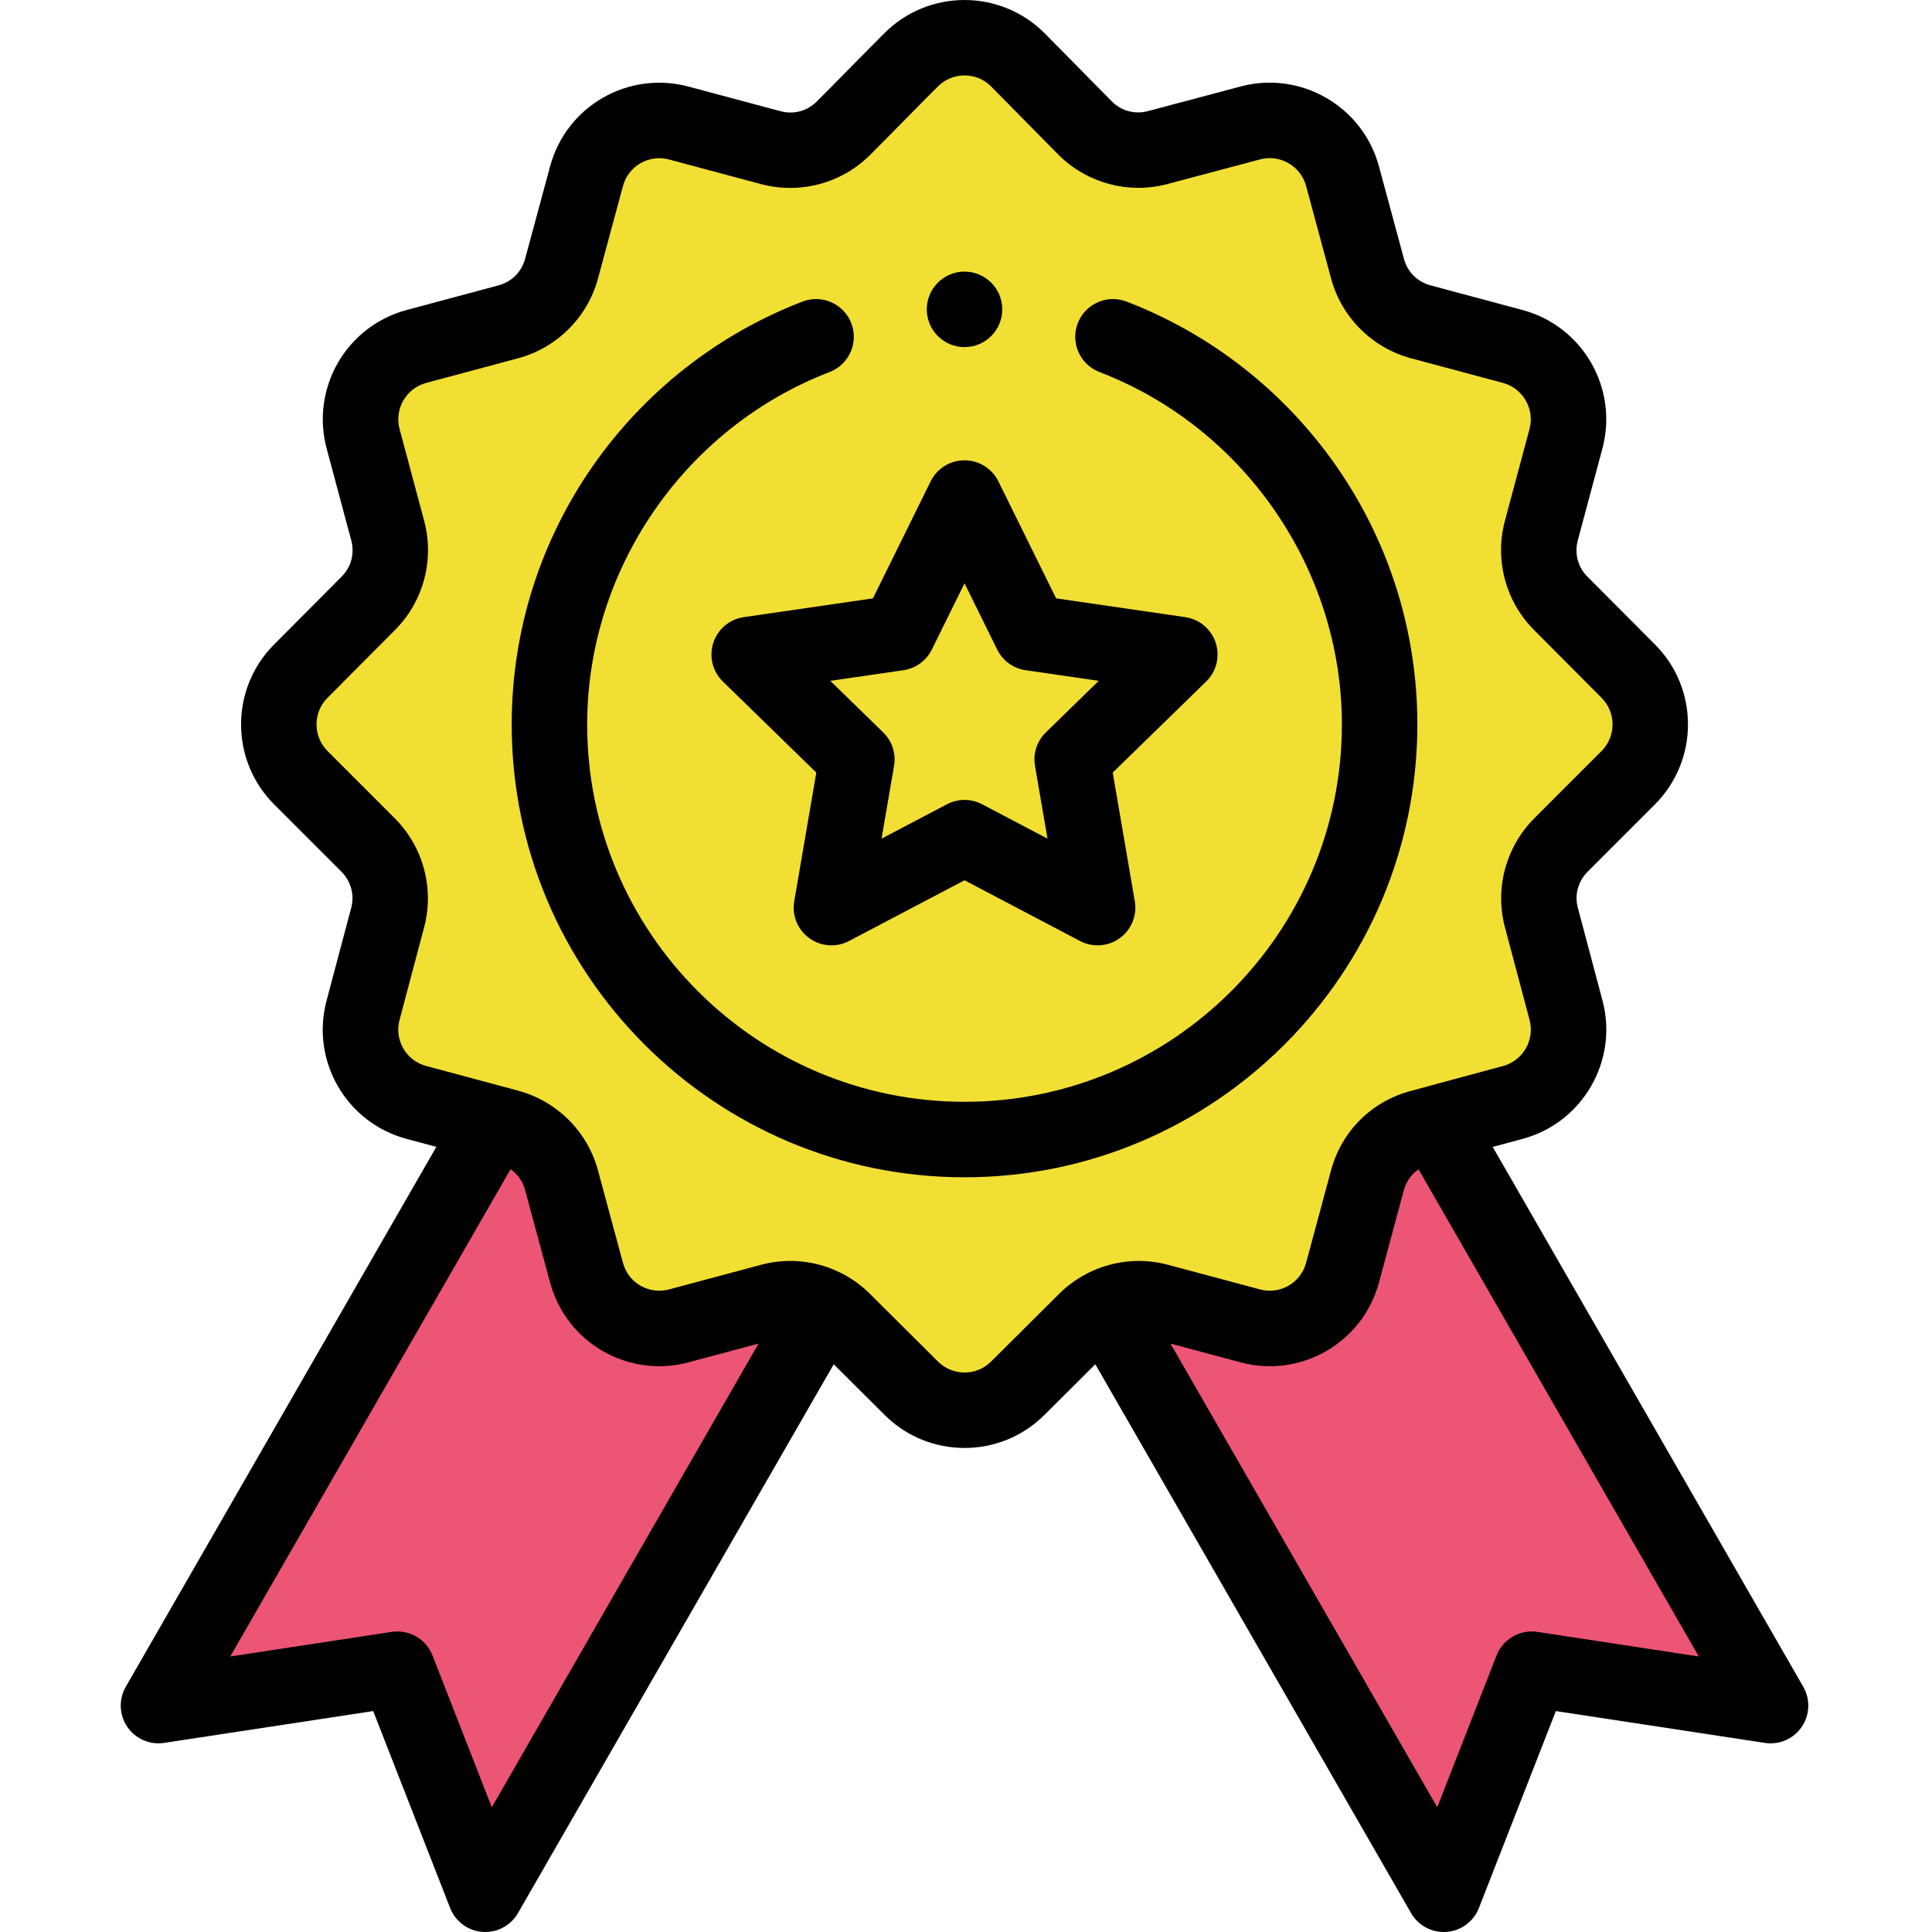<svg height="512pt" viewBox="-32 0 512 512.001" width="512pt" xmlns="http://www.w3.org/2000/svg"><path d="m98.793 297.641-88.793 154.355 63.305-9.641 23.301 59.645 89.621-155.785zm0 0" fill="#ed5575"/><path d="m348.445 297.68-87.453 48.535 89.621 155.785 23.301-59.645 63.305 9.641zm0 0" fill="#ed5575"/><path d="m182.961 347.215c-4.277-2.121-9.238-2.641-14-1.363l-24.309 6.512c-10.66 2.859-21.621-3.43-24.48-14.09-2.223-8.242-4.742-17.562-6.652-24.602-1.871-6.859-7.23-12.152-14.109-13.992l-3.883-1.039-20.43-5.48c-10.66-2.848-17-13.781-14.148-24.441 2.188-8.238 4.68-17.57 6.539-24.629 1.809-6.883-.191-14.141-5.219-19.172l-17.801-17.801c-7.801-7.801-7.832-20.43-.031-28.242 6.02-6.039 12.828-12.879 17.969-18.059 5.023-5.051 6.91-12.34 5.07-19.211l-6.508-24.301c-2.859-10.672 3.469-21.641 14.141-24.5l24.301-6.512c6.879-1.84 12.238-7.129 14.109-13.992 1.91-7.039 4.43-16.359 6.652-24.598 2.859-10.664 13.82-16.953 24.48-14.094l24.309 6.512c6.871 1.84 14.16-.051 19.211-5.07 5.18-5.141 12.02-12.211 18.062-18.242 7.809-7.789 20.441-7.77 28.238.043l17.801 18.059c5.031 5.031 12.293 7.031 19.172 5.223 7.062-1.863 16.402-4.352 24.641-6.551 10.66-2.84 21.562 3.457 24.434 14.109 2.219 8.242 4.727 17.562 6.648 24.609 1.871 6.863 7.23 12.152 14.109 13.992l24.301 6.512c10.672 2.859 17.004 13.828 14.141 24.5l-6.508 24.301c-1.84 6.871.051 14.16 5.07 19.211 5.141 5.18 11.949 12.02 17.969 18.059 7.801 7.812 7.77 20.441-.027 28.242l-17.801 17.801c-5.031 5.031-7.031 12.289-5.223 19.172 1.859 7.059 4.352 16.398 6.551 24.641 2.84 10.66-3.461 21.559-14.109 24.43-6.711 1.801-14.133 3.812-20.461 5.52-1.43.391-2.801.773-4.102 1.121-6.852 1.859-12.109 7.129-13.961 13.98-1.898 7-4.391 16.27-6.598 24.48-2.863 10.66-13.824 16.961-24.484 14.102l-24.309-6.512c-4.762-1.277-9.723-.758-14 1.363-1.902.918-3.66 2.168-5.211 3.707-5.18 5.141-12.031 11.961-18.07 17.98-7.801 7.793-20.402 7.793-28.203 0-6.039-6.02-12.891-12.84-18.07-17.98-1.551-1.539-3.309-2.789-5.211-3.707zm0 0" fill="#f2df33"/><path d="m233.609 81.984c0 5.52-4.477 10-10 10s-10-4.48-10-10c0-5.523 4.477-10.004 10-10.004s10 4.48 10 10.004zm0 0"/><path d="m343.613 191.988c0-50.859-31.812-94.68-77.074-112.07-5.156-1.98-10.941.594-12.926 5.746-1.977 5.156.594 10.941 5.75 12.926 38.43 14.766 64.25 52.297 64.25 93.398 0 55.145-44.859 100.004-100.004 100.004-55.141 0-100.004-44.859-100.004-100.004 0-41.102 25.82-78.633 64.25-93.398 5.156-1.984 7.727-7.77 5.75-12.926-1.984-5.152-7.77-7.727-12.922-5.746-45.262 17.391-77.078 61.207-77.078 112.07 0 66.168 53.832 120.004 120.004 120.004s120.004-53.836 120.004-120.004zm0 0"/><path d="m363.586 303.949c2.676-.723 5.348-1.441 7.922-2.133 15.918-4.289 25.414-20.734 21.168-36.668-2.195-8.227-4.684-17.555-6.539-24.605-.906-3.438.074-7.008 2.621-9.555l17.801-17.801c11.684-11.688 11.699-30.695.043-42.371-6.02-6.035-12.82-12.871-17.965-18.051-2.5-2.516-3.434-6.094-2.5-9.574l6.508-24.301c4.293-16.012-5.191-32.457-21.211-36.746l-24.309-6.516c-3.477-.93-6.109-3.531-7.043-6.953-1.918-7.047-4.426-16.355-6.645-24.586-4.289-15.922-20.734-25.414-36.664-21.172-8.23 2.195-17.559 4.684-24.605 6.539-3.438.906-7.012-.074-9.504-2.566l-17.848-18.105c-11.68-11.691-30.691-11.715-42.383-.051-5.859 5.848-13.16 13.375-18.047 18.223-2.512 2.5-6.09 3.441-9.574 2.504l-24.305-6.508c-15.996-4.293-32.434 5.145-36.727 21.145-2.219 8.234-4.738 17.551-6.645 24.574-.934 3.426-3.566 6.027-7.051 6.961l-24.301 6.512c-16.012 4.289-25.504 20.727-21.211 36.746l6.512 24.301c.93 3.48-.004 7.059-2.512 9.582-5.133 5.176-11.938 12.008-17.945 18.035-11.668 11.684-11.652 30.695.035 42.379l17.801 17.801c2.543 2.547 3.523 6.117 2.621 9.555-1.277 4.84-2.688 10.148-6.531 24.594-4.277 15.992 5.207 32.402 21.219 36.684l7.867 2.109-82.309 143.082c-1.914 3.328-1.754 7.461.414 10.633 2.168 3.172 5.965 4.82 9.762 4.238l55.395-8.434 20.387 52.188c1.402 3.586 4.734 6.047 8.57 6.336.25.02.5.027.75.027 3.555 0 6.871-1.898 8.664-5.016l83.676-145.441c4.293 4.27 9.105 9.062 13.496 13.438 11.66 11.645 30.648 11.668 42.324.008 4.395-4.379 9.207-9.172 13.504-13.445l83.676 145.441c1.793 3.117 5.105 5.016 8.664 5.016.25 0 .5-.008.75-.027 3.836-.289 7.168-2.75 8.566-6.332l20.391-52.191 55.395 8.434c3.797.59 7.59-1.066 9.758-4.238 2.172-3.172 2.332-7.305.414-10.633zm-265.254 174.992-15.715-40.223c-1.699-4.355-6.195-6.953-10.82-6.25l-42.773 6.516 74.281-129.129c1.852 1.297 3.215 3.184 3.828 5.434 1.91 7.035 4.43 16.352 6.645 24.574 4.289 15.992 20.715 25.461 36.727 21.16l18.52-4.961zm132.309-118.113c-3.875 3.875-10.188 3.875-14.07-.008-6.047-6.023-12.902-12.852-18.086-17.992-7.277-7.23-18.203-10.496-28.844-7.633l-24.316 6.508c-5.266 1.414-10.785-1.629-12.234-7.031-2.219-8.246-4.742-17.574-6.656-24.629-2.785-10.219-10.898-18.273-21.172-21.02l-24.316-6.523c-5.316-1.422-8.5-6.852-7.066-12.211 2.773-10.426 5.031-18.914 6.543-24.656 2.695-10.238-.301-21.27-7.82-28.785l-17.801-17.801c-3.891-3.895-3.902-10.219-.016-14.109 6.023-6.047 12.84-12.895 17.98-18.07 7.465-7.508 10.391-18.562 7.637-28.848l-6.512-24.305c-1.43-5.336 1.73-10.82 7.07-12.25l24.297-6.512c10.277-2.746 18.391-10.801 21.18-21.031 1.91-7.047 4.434-16.371 6.656-24.629 1.422-5.305 6.871-8.457 12.234-7.023l24.312 6.512c10.285 2.758 21.336-.168 28.844-7.633 5.109-5.07 12.242-12.43 18.078-18.258 3.887-3.875 10.215-3.867 14.055-.02l17.852 18.109c7.52 7.52 18.547 10.516 28.793 7.82 7.066-1.863 16.422-4.355 24.668-6.559 5.301-1.41 10.77 1.75 12.199 7.051 2.223 8.246 4.734 17.578 6.656 24.641 2.785 10.219 10.898 18.273 21.172 21.02l24.301 6.512c5.336 1.43 8.504 6.91 7.07 12.254l-6.512 24.301c-2.758 10.281.172 21.336 7.633 28.84 5.145 5.188 11.961 12.031 17.992 18.086 3.879 3.883 3.867 10.207-.027 14.102l-17.801 17.801c-7.516 7.52-10.512 18.547-7.816 28.789 1.859 7.07 4.355 16.426 6.559 24.668 1.41 5.301-1.754 10.773-7.039 12.199-12.504 3.352-24.176 6.535-24.59 6.648-10.352 2.809-18.199 10.668-20.992 21.012-1.871 6.891-4.727 17.516-6.609 24.508-1.41 5.262-6.828 8.48-12.234 7.031l-24.301-6.504c-10.734-2.891-21.641.461-28.852 7.625-5.188 5.145-12.043 11.973-18.098 18.004zm144.781 71.641c-4.625-.699-9.121 1.895-10.82 6.25l-15.715 40.223-70.691-122.879 18.516 4.961c15.988 4.293 32.434-5.152 36.73-21.16 2.062-7.668 4.672-17.383 6.598-24.473.621-2.305 2.012-4.219 3.887-5.512l74.27 129.105zm0 0"/><path d="m157.035 170.355c-1.176 3.621-.195 7.594 2.531 10.254l24.766 24.141-5.852 34.086c-.645 3.754.898 7.547 3.98 9.785 3.043 2.211 7.121 2.551 10.531.762l30.617-16.098 30.617 16.098c3.371 1.77 7.453 1.473 10.531-.762 3.078-2.238 4.621-6.031 3.977-9.785l-5.848-34.09 24.766-24.137c2.727-2.66 3.707-6.633 2.527-10.254-1.176-3.621-4.305-6.258-8.07-6.805l-34.227-4.977-15.305-31.016c-1.688-3.414-5.164-5.574-8.969-5.574-3.809 0-7.285 2.16-8.969 5.574l-15.305 31.016-34.227 4.977c-3.77.547-6.898 3.184-8.074 6.805zm50.383 7.258c3.254-.473 6.074-2.52 7.527-5.473l8.664-17.555 8.66 17.555c1.457 2.953 4.273 5 7.531 5.473l19.379 2.816-14.02 13.664c-2.355 2.301-3.434 5.609-2.875 8.855l3.312 19.301-17.336-9.113c-1.457-.766-3.055-1.148-4.652-1.148s-3.195.383-4.652 1.148l-17.336 9.113 3.312-19.301c.559-3.246-.516-6.555-2.875-8.855l-14.02-13.664zm0 0"/></svg>